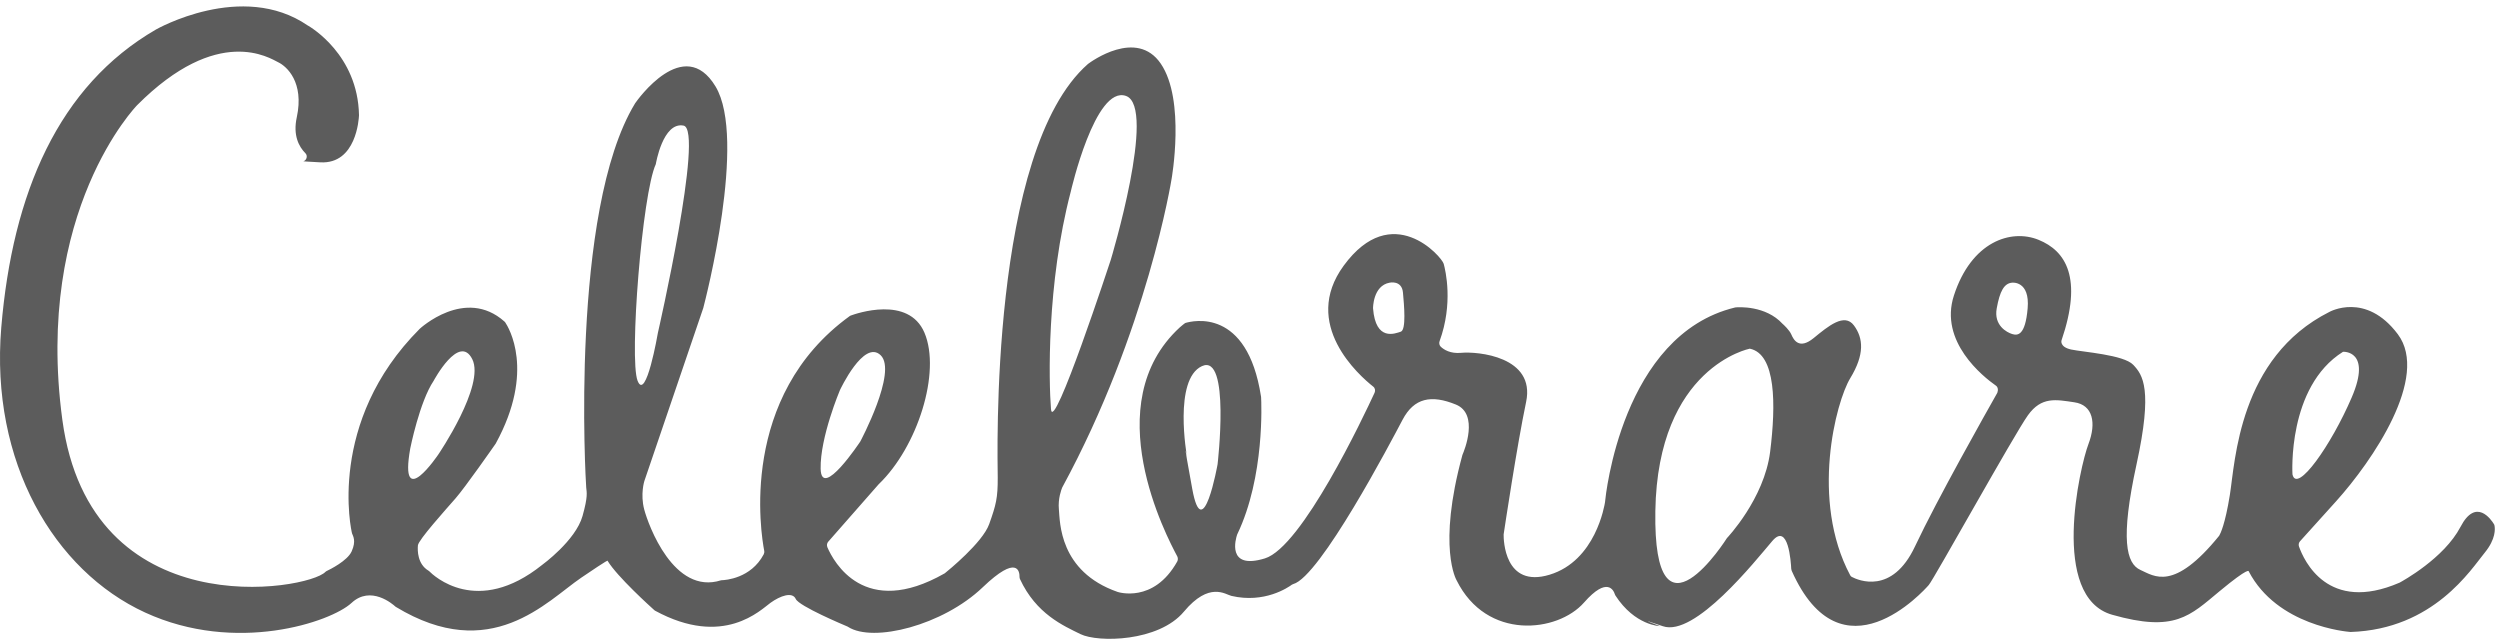 <svg xmlns="http://www.w3.org/2000/svg" width="152" height="39" viewBox="0 0 152 39" fill="none">
  <path d="M121.354 23.449C120.561 22.892 117.888 20.768 118.798 17.966C119.862 14.688 122.264 13.901 123.939 14.579C125.614 15.256 126.636 16.903 125.339 20.7C125.339 20.7 125.213 21.095 125.927 21.251C126.64 21.405 129.118 21.566 129.701 22.181C130.284 22.795 130.9 23.656 129.901 28.232C128.903 32.809 129.281 34.266 130.135 34.651C130.984 35.031 132.155 35.984 134.917 32.584C134.926 32.572 134.931 32.567 134.935 32.556C134.996 32.453 135.285 31.901 135.575 30.093C135.901 28.061 136.12 21.738 141.626 18.965C141.626 18.965 143.837 17.72 145.787 20.32C147.737 22.922 144.238 28.031 142.041 30.471C140.576 32.09 140.035 32.693 139.834 32.917C139.764 32.998 139.741 33.124 139.778 33.227C140.072 34.06 141.523 37.316 145.89 35.427C145.894 35.427 145.899 35.42 145.904 35.42C146.062 35.334 148.596 33.951 149.599 32.033C150.541 30.225 151.474 31.608 151.628 31.861C151.647 31.889 151.661 31.924 151.666 31.958C151.703 32.148 151.754 32.768 151.073 33.601C150.247 34.605 147.966 38.257 142.927 38.424C142.923 38.424 142.913 38.424 142.909 38.424C142.68 38.407 138.453 38.05 136.722 34.737C136.722 34.737 136.774 34.433 134.954 35.943C133.13 37.454 132.23 38.458 128.423 37.378C124.616 36.299 126.468 28.336 126.972 27.015C127.475 25.701 127.242 24.621 126.123 24.46C125.003 24.294 124.121 24.098 123.295 25.252C122.469 26.406 117.571 35.226 117.268 35.57C116.969 35.915 111.958 41.495 108.935 34.703C108.921 34.668 108.912 34.629 108.907 34.588C108.889 34.175 108.73 31.752 107.759 32.889C106.7 34.129 103.043 38.746 101.102 38.074C99.161 37.402 100.925 38.068 100.925 38.068C100.925 38.068 99.408 38.044 98.214 36.202C98.2 36.179 98.186 36.15 98.181 36.127C98.116 35.92 97.738 35.007 96.306 36.638C94.706 38.458 90.385 38.964 88.561 35.282C88.561 35.282 87.376 33.302 88.911 27.675C88.916 27.664 88.921 27.646 88.925 27.635C89.023 27.411 89.938 25.178 88.519 24.597C87.026 23.989 85.977 24.184 85.272 25.528C84.572 26.855 80.252 35.081 78.624 35.513C78.596 35.519 78.573 35.53 78.549 35.547C78.316 35.719 76.879 36.701 74.868 36.23C74.504 36.144 73.529 35.34 71.985 37.184C70.446 39.032 66.751 39.073 65.696 38.556C64.656 38.044 62.995 37.327 62.015 35.208C61.996 35.168 61.987 35.117 61.987 35.07C61.992 34.767 61.871 33.676 59.748 35.708C57.331 38.022 53.086 39.096 51.56 38.113C51.551 38.108 51.541 38.102 51.532 38.096C51.303 37.999 48.584 36.856 48.383 36.419C48.178 35.96 47.441 36.224 46.848 36.65C46.255 37.074 43.993 39.394 39.831 37.132C39.817 37.126 39.803 37.115 39.789 37.103C39.57 36.907 37.531 35.07 36.939 34.095C36.939 34.095 37.116 33.916 35.334 35.128C33.23 36.563 29.847 40.404 24.072 36.902C24.062 36.896 24.048 36.885 24.039 36.879C23.885 36.736 22.541 35.57 21.37 36.661C20.125 37.815 14.349 39.784 8.82 37.24C3.292 34.698 -0.604 28.094 0.077 19.913C0.758 11.736 3.562 5.22 9.487 1.792C9.487 1.792 14.717 -1.193 18.711 1.55C18.716 1.55 18.72 1.556 18.725 1.556C18.874 1.643 21.757 3.325 21.827 6.994C21.827 7 21.827 7.005 21.827 7.017C21.818 7.218 21.664 9.991 19.476 9.87C18.702 9.825 18.445 9.814 18.445 9.807C18.641 9.75 18.725 9.475 18.571 9.319C18.165 8.911 17.806 8.223 18.044 7.132C18.506 4.995 17.433 4.037 16.924 3.79C16.416 3.543 13.266 1.448 8.335 6.397C8.335 6.397 2.074 12.805 3.791 25.528C5.498 38.16 18.72 35.891 19.784 34.772C19.803 34.755 19.821 34.737 19.845 34.726C20.059 34.623 21.114 34.106 21.38 33.526C21.673 32.877 21.454 32.578 21.407 32.44C21.361 32.303 19.849 25.671 25.518 19.993C25.518 19.993 28.28 17.421 30.673 19.551C30.687 19.563 30.701 19.579 30.715 19.596C30.916 19.896 32.558 22.548 30.146 26.957C30.141 26.969 30.137 26.975 30.132 26.981C29.997 27.175 28.284 29.628 27.697 30.3C27.081 31.005 25.443 32.825 25.41 33.153C25.378 33.48 25.387 34.296 26.045 34.692C26.064 34.703 26.078 34.715 26.092 34.726C26.343 34.984 29.003 37.516 32.959 34.348C32.959 34.348 34.998 32.872 35.418 31.373C35.758 30.162 35.67 29.943 35.642 29.645C35.614 29.347 34.643 12.833 38.604 6.3C38.609 6.293 38.609 6.287 38.614 6.282C38.749 6.086 41.585 2.079 43.503 5.254C45.43 8.446 42.868 18.31 42.77 18.684C42.77 18.69 42.766 18.695 42.766 18.707L39.178 29.243C39.178 29.243 38.921 30.041 39.169 30.977C39.416 31.913 40.965 36.196 43.839 35.282C43.853 35.277 43.871 35.277 43.885 35.277C44.095 35.271 45.658 35.174 46.433 33.704C46.465 33.641 46.479 33.566 46.465 33.492C46.265 32.446 44.898 24.115 51.663 19.218C51.677 19.207 51.695 19.2 51.714 19.189C52.041 19.068 55.236 17.949 56.207 20.229C57.228 22.634 55.782 27.175 53.435 29.432C53.431 29.438 53.426 29.444 53.422 29.444L50.352 32.941C50.277 33.026 50.258 33.159 50.305 33.274C50.683 34.152 52.549 37.642 57.42 34.869C57.429 34.864 57.438 34.858 57.448 34.852C57.634 34.703 59.734 32.998 60.14 31.872C60.564 30.689 60.667 30.265 60.662 29.042C60.658 27.825 60.14 9.17 66.144 3.893C66.149 3.888 66.153 3.888 66.158 3.882C66.321 3.761 69.107 1.712 70.576 3.871C72.093 6.092 71.229 10.899 71.229 10.899C71.229 10.899 69.76 20.108 64.586 29.633C64.581 29.639 64.576 29.65 64.576 29.656C64.539 29.749 64.315 30.311 64.381 30.983C64.451 31.712 64.381 34.743 67.95 35.989C67.95 35.989 70.133 36.719 71.575 34.141C71.626 34.048 71.626 33.928 71.579 33.83C70.931 32.619 66.681 24.558 71.729 19.907C71.752 19.884 72.041 19.643 72.069 19.637C72.512 19.505 75.829 18.684 76.669 24.104C76.669 24.115 76.674 24.127 76.674 24.139C76.693 24.448 76.903 28.99 75.228 32.481C75.223 32.492 75.218 32.504 75.214 32.515C75.144 32.723 74.546 34.674 76.903 33.951C79.161 33.262 82.897 25.344 83.574 23.88C83.635 23.754 83.602 23.593 83.499 23.512C82.641 22.835 79.091 19.717 81.694 16.157C84.642 12.127 87.666 15.617 87.778 16.043C87.889 16.456 88.365 18.448 87.526 20.745C87.484 20.86 87.512 20.998 87.596 21.078C87.782 21.256 88.179 21.515 88.841 21.452C89.826 21.359 93.371 21.669 92.788 24.437C92.228 27.106 91.482 32.096 91.426 32.459C91.426 32.475 91.421 32.487 91.421 32.504C91.417 32.797 91.459 35.777 94.211 34.944C97.02 34.095 97.556 30.718 97.589 30.512C97.589 30.506 97.589 30.501 97.589 30.495C97.617 30.184 98.606 20.361 105.492 18.695C105.501 18.695 105.511 18.69 105.52 18.69C105.693 18.673 107.349 18.563 108.38 19.689C108.385 19.695 108.389 19.7 108.394 19.7C108.445 19.747 108.795 20.062 108.916 20.343C109.047 20.648 109.378 21.285 110.269 20.556C111.161 19.827 112.14 19.006 112.719 19.786C113.297 20.567 113.372 21.554 112.495 22.996C111.622 24.431 110.06 30.408 112.49 34.973C112.514 35.019 112.546 35.053 112.588 35.076C112.971 35.277 115.038 36.19 116.432 33.222C117.795 30.328 120.757 25.086 121.438 23.88C121.504 23.708 121.471 23.53 121.354 23.449ZM142.983 24.167C144.224 21.279 142.456 21.388 142.456 21.388C139.05 23.524 139.382 28.841 139.382 28.841C139.643 30.047 141.742 27.056 142.983 24.167ZM123.281 18.747C123.426 17.059 122.339 17.186 122.339 17.186C121.849 17.225 121.588 17.707 121.401 18.747C121.21 19.786 122.017 20.211 122.339 20.309C122.661 20.406 123.137 20.43 123.281 18.747ZM107.624 27.469C107.983 24.597 107.983 21.526 106.388 21.199C106.388 21.199 100.785 22.301 100.645 31.074C100.505 39.842 104.998 32.716 104.998 32.716C104.998 32.716 107.265 30.339 107.624 27.469ZM85.17 20.166C85.505 20.05 85.37 18.558 85.3 17.789C85.23 17.019 84.493 17.186 84.493 17.186C83.467 17.369 83.481 18.747 83.481 18.747C83.639 20.785 84.834 20.274 85.17 20.166ZM74.029 28.227C74.029 28.227 74.822 21.457 73.077 22.261C71.332 23.065 72.162 27.722 72.162 27.722C72.162 27.722 71.845 26.205 72.489 29.725C73.133 33.256 74.029 28.227 74.029 28.227ZM67.534 15.801C67.534 15.801 70.343 6.506 68.463 5.834C66.583 5.163 65.104 11.645 65.104 11.645C63.625 17.283 63.769 23.248 63.9 24.873C64.026 26.498 67.534 15.801 67.534 15.801ZM52.306 26.843C52.306 26.843 54.574 22.6 53.547 21.601C52.521 20.601 51.066 23.725 51.066 23.725C51.066 23.725 49.857 26.585 49.895 28.502C49.937 30.426 52.306 26.843 52.306 26.843ZM39.999 20.24C39.999 20.24 42.826 7.884 41.562 7.637C40.298 7.39 39.873 9.98 39.873 9.98C39.043 11.777 38.25 21.813 38.763 23.145C39.276 24.471 39.999 20.24 39.999 20.24ZM26.656 27.623C26.656 27.623 29.511 23.427 28.713 21.835C27.916 20.251 26.367 23.151 26.367 23.151C25.508 24.431 24.944 27.262 24.944 27.262C24.239 31.218 26.656 27.623 26.656 27.623Z" fill="#5C5C5C"/>
</svg>
